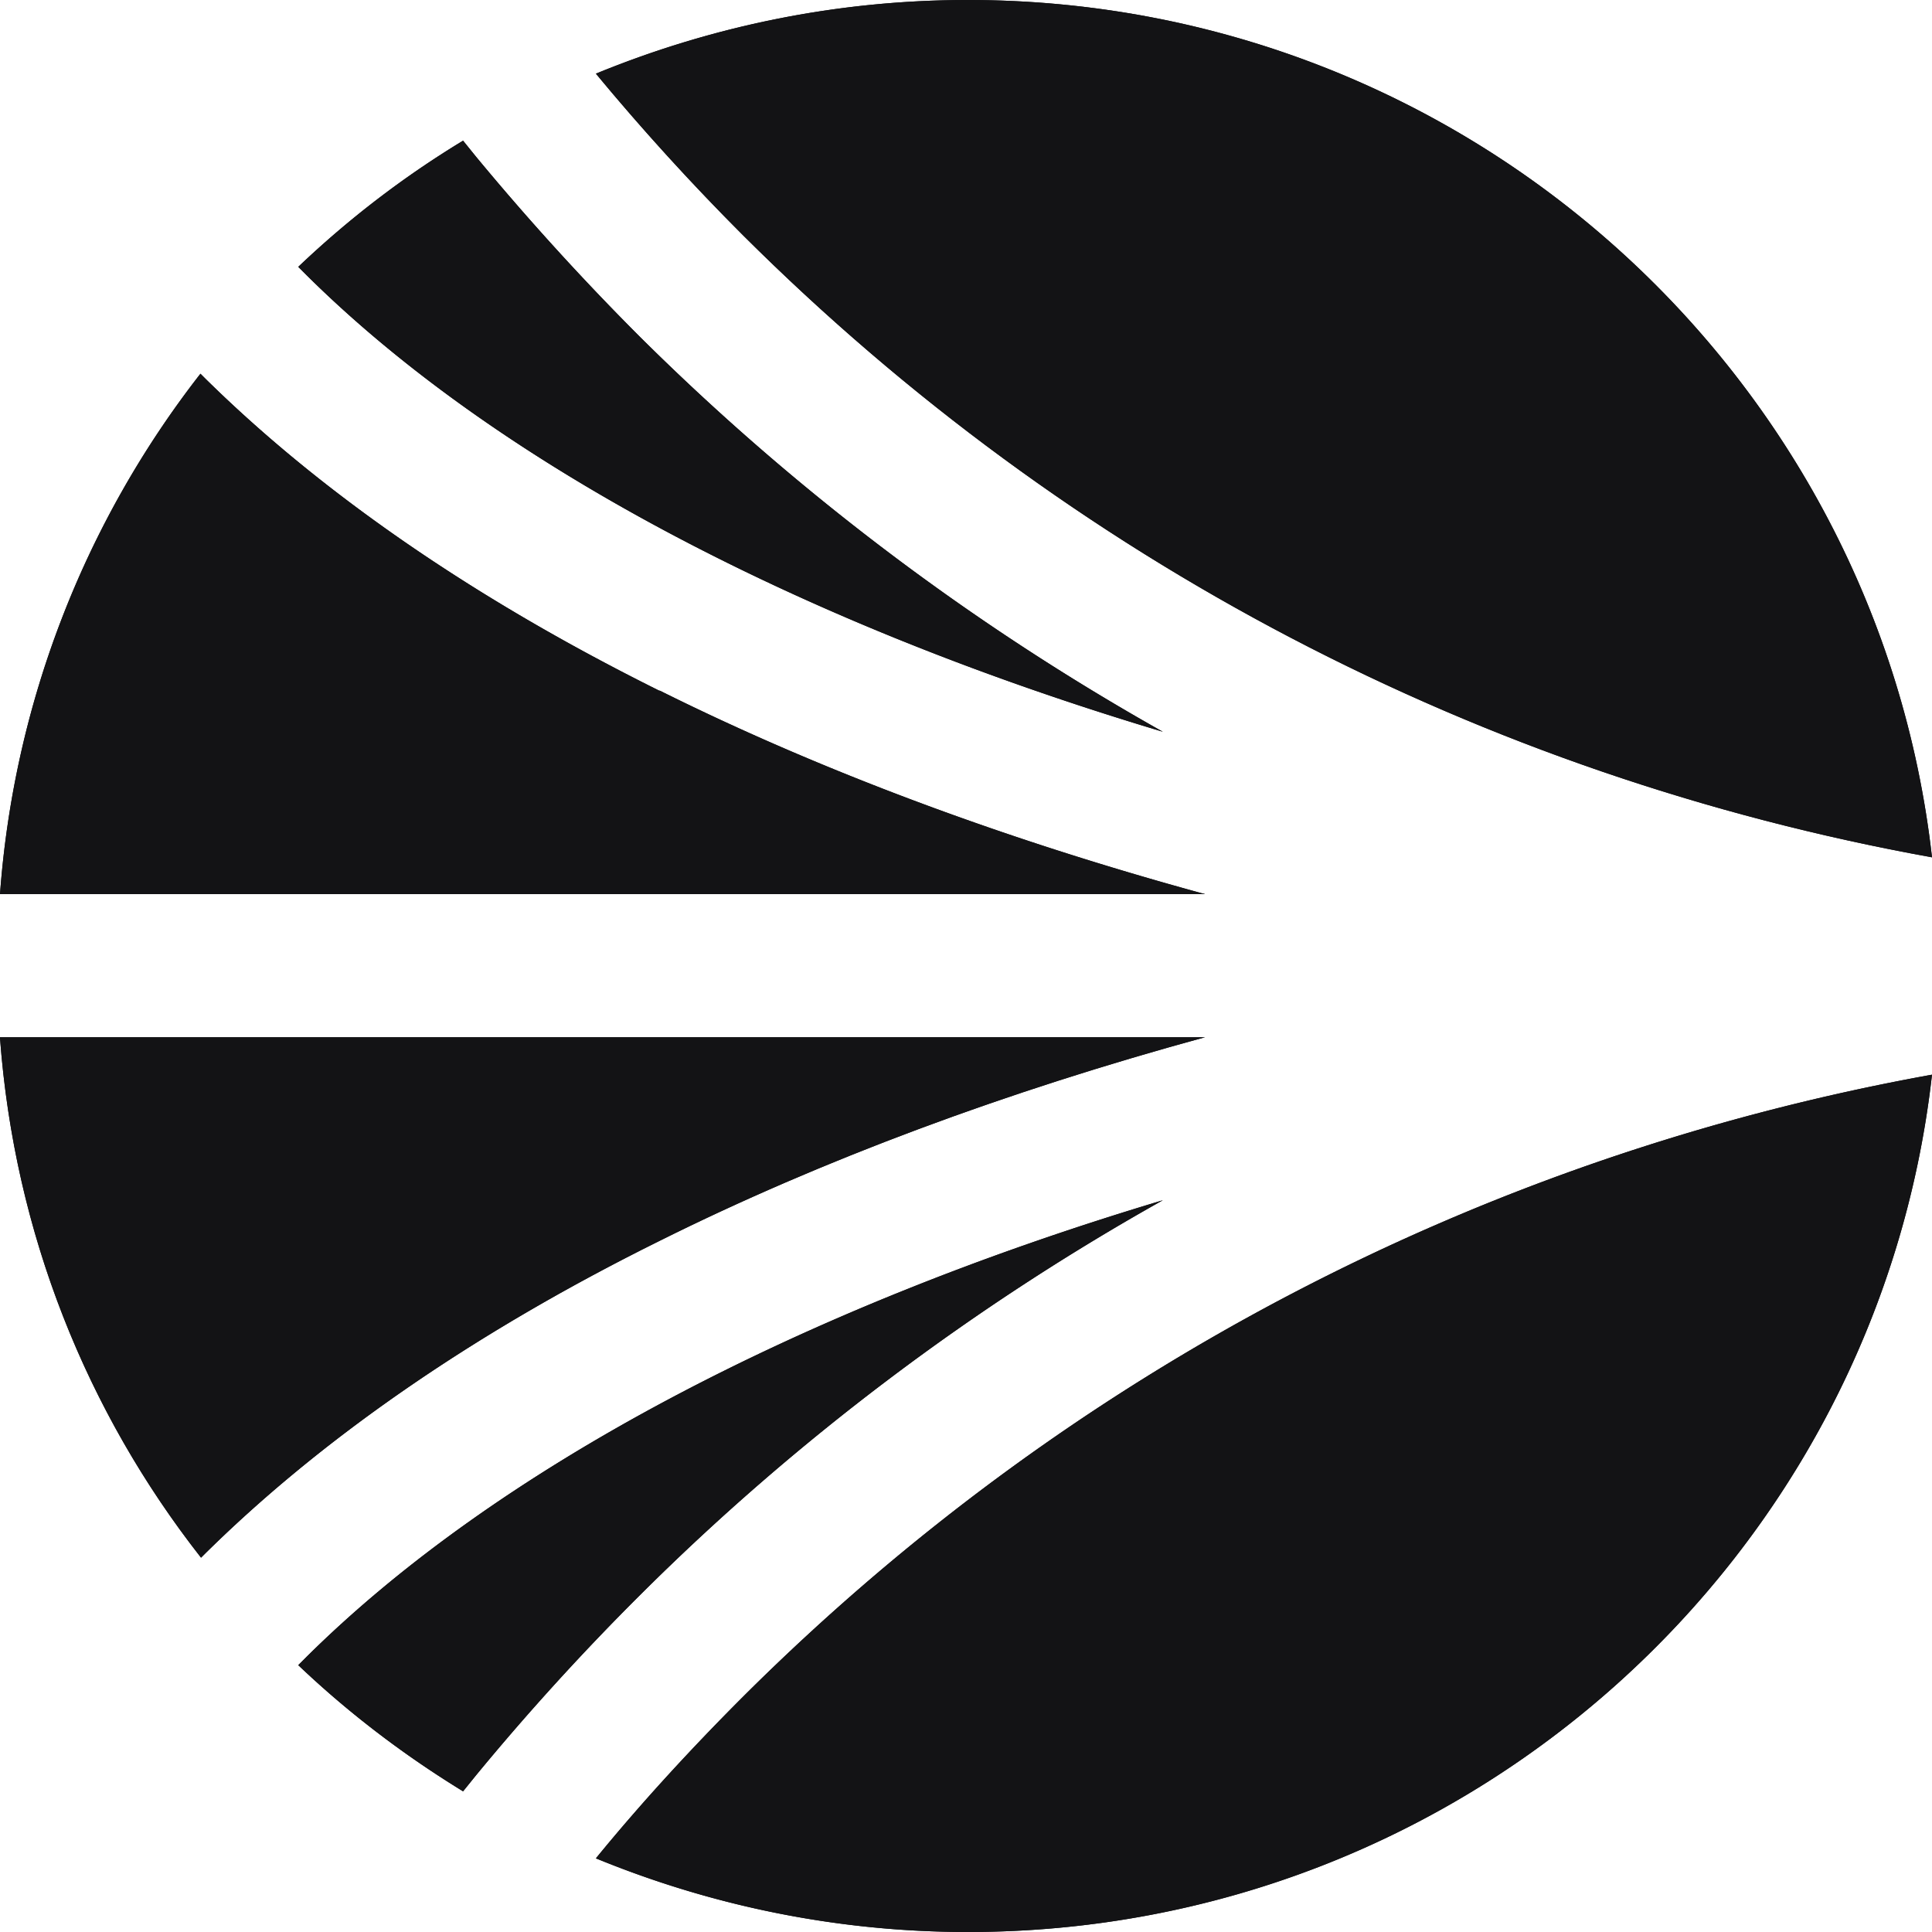 <svg width="32" height="32" fill="none" viewBox="0 0 32 32" xmlns="http://www.w3.org/2000/svg"><g fill="#131315" clip-path="url(#sonic__clip0_2262_33)"><path d="M19.26 19.88c-6.05 1.81-11.05 4.46-14.18 7.56l-.14.14c.83.79 1.75 1.49 2.73 2.09l.21-.26a41 41 0 0 1 2.73-3c2.56-2.55 5.49-4.76 8.65-6.53"/><path d="M19.26 19.88c-6.05 1.81-11.05 4.46-14.18 7.56l-.14.14c.83.79 1.75 1.49 2.73 2.09l.21-.26a41 41 0 0 1 2.73-3c2.56-2.55 5.49-4.76 8.65-6.53M0 17.19c.24 3.24 1.44 6.2 3.33 8.61l.09-.09c1.94-1.91 4.46-3.65 7.51-5.16 2.67-1.33 5.73-2.47 9.03-3.37H0z"/><path d="M0 17.19c.24 3.24 1.44 6.2 3.33 8.61l.09-.09c1.94-1.91 4.46-3.65 7.51-5.16 2.67-1.33 5.73-2.47 9.03-3.37H0zM12.31 3.9C17.72 9.29 24.53 12.85 32 14.2 31.1 6.22 24.3 0 16.03 0c-2.18 0-4.26.44-6.16 1.22.77.93 1.59 1.83 2.44 2.68"/><path d="M12.31 3.9C17.72 9.29 24.53 12.85 32 14.2 31.1 6.22 24.3 0 16.03 0c-2.18 0-4.26.44-6.16 1.22.77.93 1.59 1.83 2.44 2.68M5.08 4.56c3.13 3.1 8.13 5.75 14.18 7.56a40.3 40.3 0 0 1-8.65-6.53 43 43 0 0 1-2.73-3l-.21-.26c-.99.6-1.9 1.3-2.73 2.09z"/><path d="M5.08 4.56c3.13 3.1 8.13 5.75 14.18 7.56a40.3 40.3 0 0 1-8.65-6.53 43 43 0 0 1-2.73-3l-.21-.26c-.99.6-1.9 1.3-2.73 2.09zM12.31 28.1c-.85.85-1.68 1.75-2.44 2.68 1.9.78 3.98 1.22 6.16 1.22C24.3 32 31.1 25.79 32 17.8c-7.47 1.35-14.28 4.91-19.69 10.3"/><path d="M12.31 28.1c-.85.85-1.68 1.75-2.44 2.68 1.9.78 3.98 1.22 6.16 1.22C24.3 32 31.1 25.79 32 17.8c-7.47 1.35-14.28 4.91-19.69 10.3M10.92 11.44C7.88 9.93 5.35 8.19 3.41 6.28l-.09-.09A15.9 15.9 0 0 0 0 14.81h19.96c-3.3-.9-6.36-2.04-9.03-3.37z"/><path d="M10.92 11.44C7.88 9.93 5.35 8.19 3.41 6.28l-.09-.09A15.9 15.9 0 0 0 0 14.81h19.96c-3.3-.9-6.36-2.04-9.03-3.37z"/></g><defs><clipPath id="sonic__clip0_2262_33"><path fill="#fff" d="M0 0h32v32H0z"/></clipPath></defs></svg>